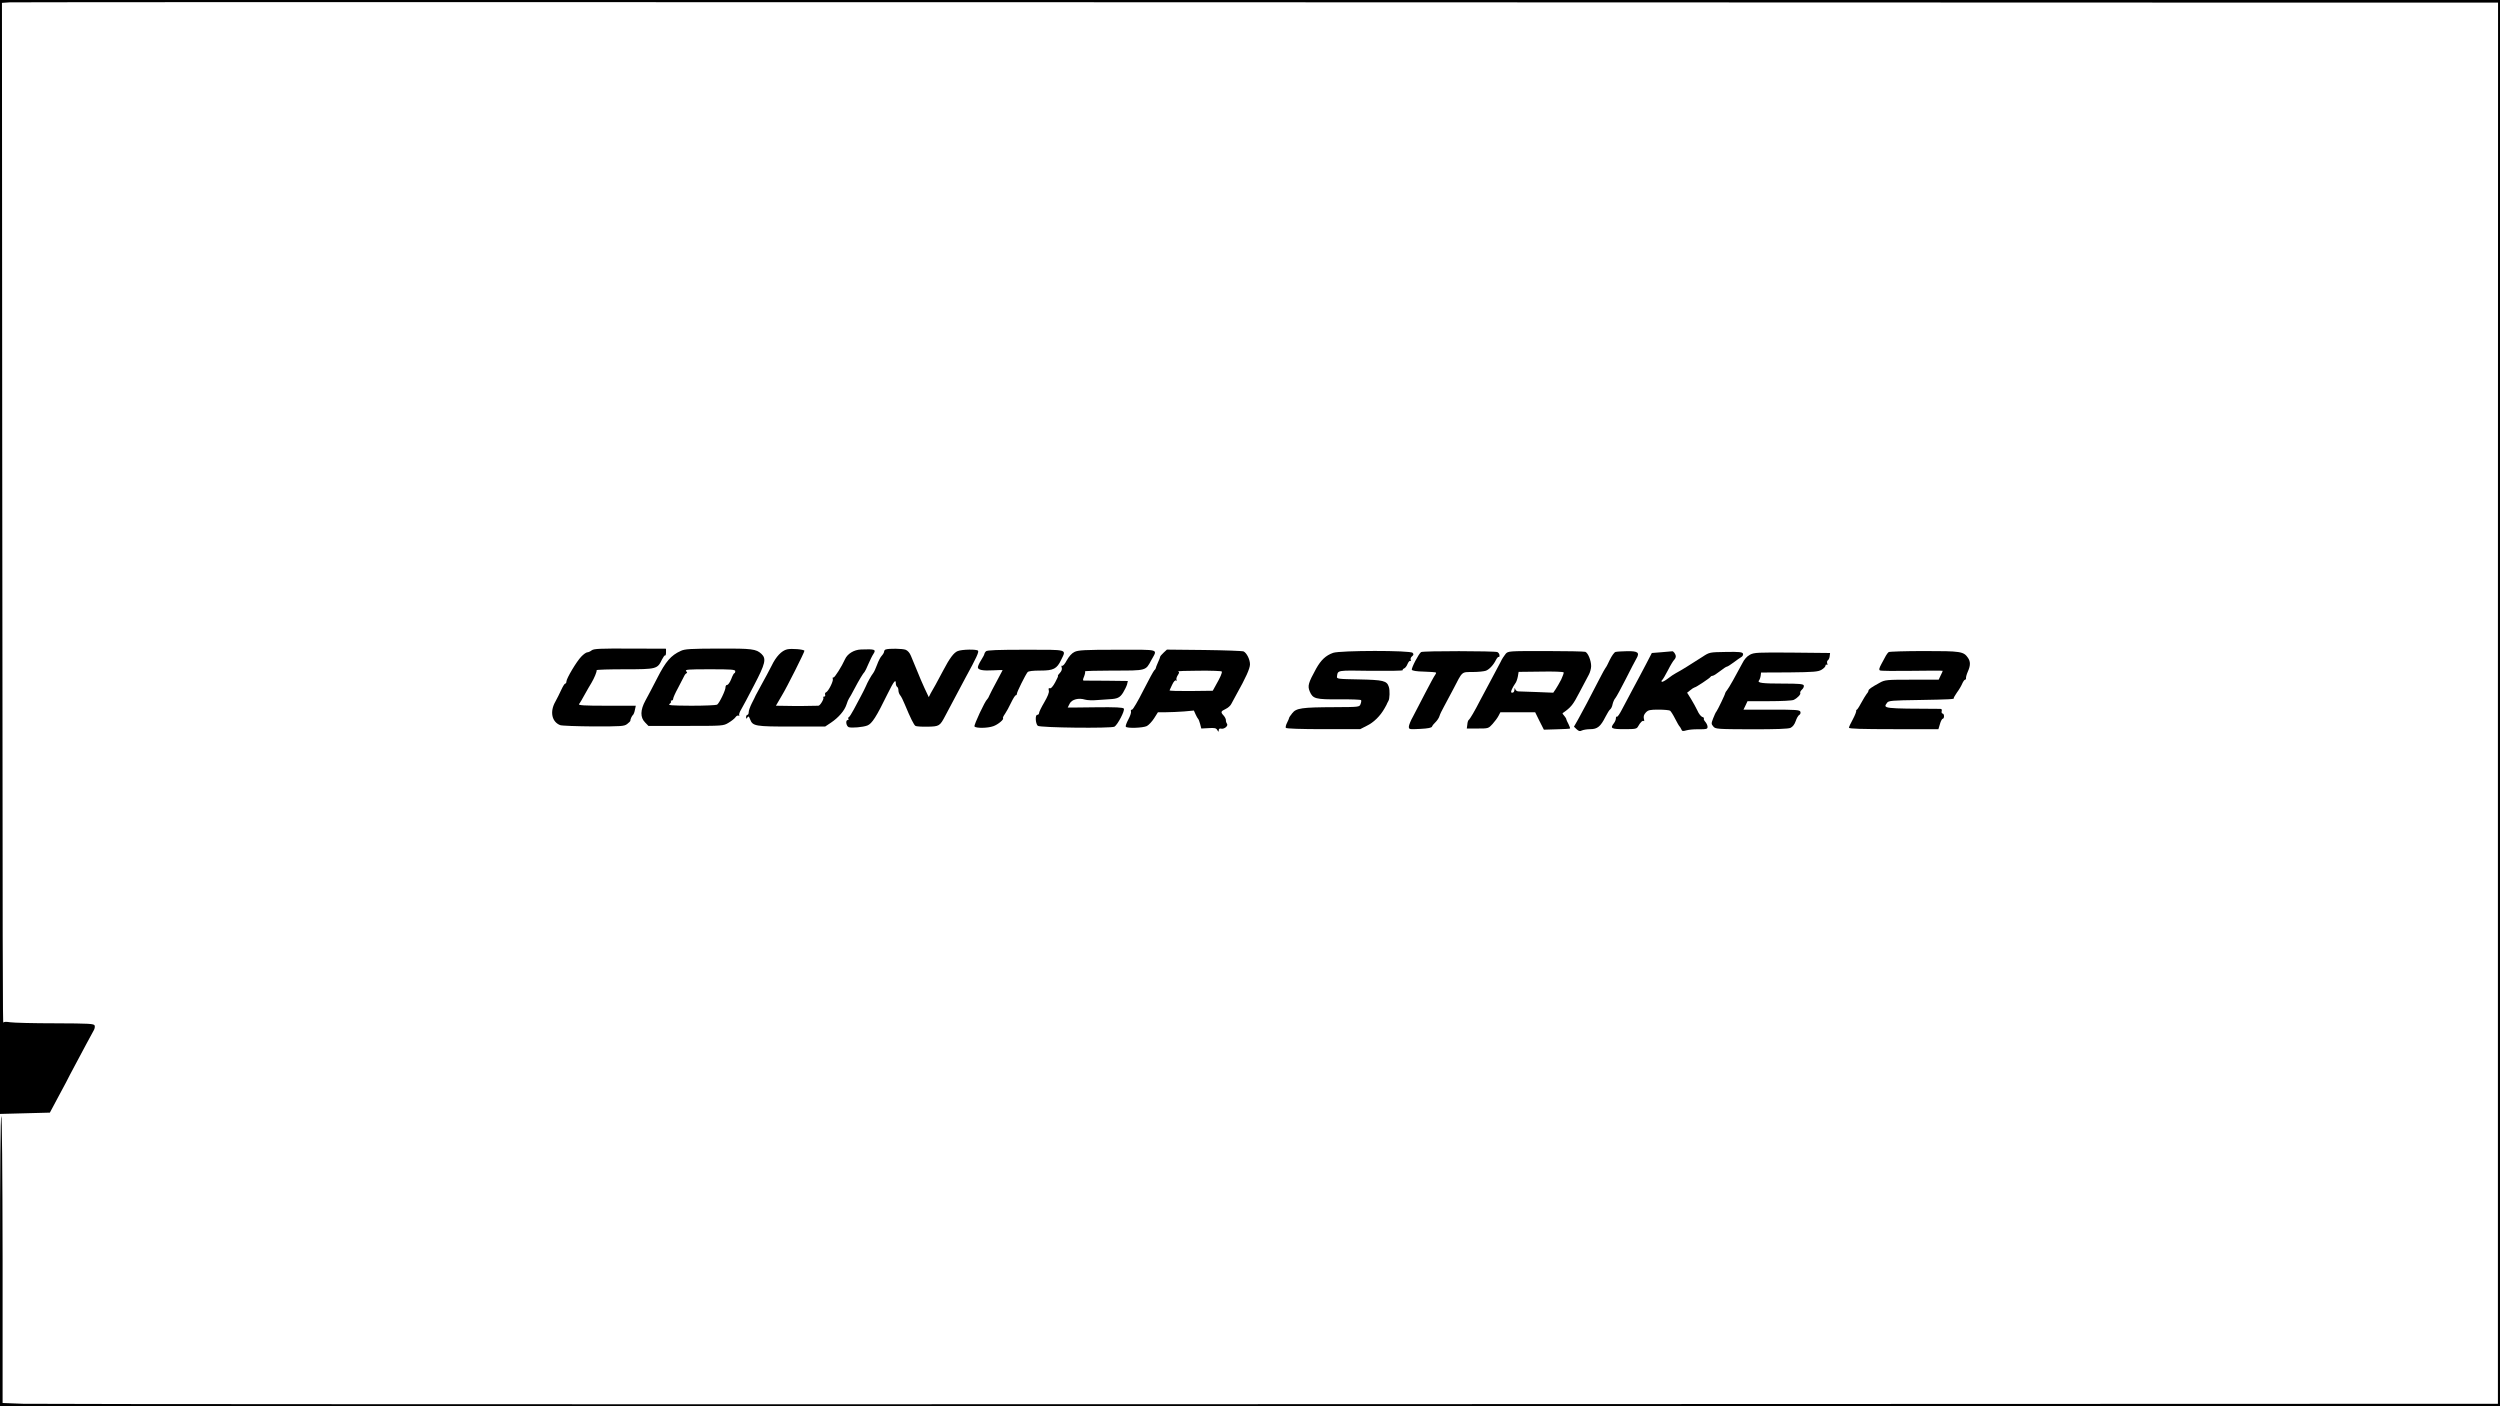 <?xml version="1.0" standalone="no"?>
<!DOCTYPE svg PUBLIC "-//W3C//DTD SVG 20010904//EN"
 "http://www.w3.org/TR/2001/REC-SVG-20010904/DTD/svg10.dtd">
<svg version="1.0" xmlns="http://www.w3.org/2000/svg"
 width="1920pt" height="1080pt" viewBox="0 0 1920 1080"
 preserveAspectRatio="xMidYMid meet">
<g transform="translate(0,1080) scale(0.1,-0.1)"
fill="#000000" stroke="none">
<path d="M0 6523 l0 -4278 191 5 192 5 48 90 c27 50 61 113 75 140 14 28 44
86 68 130 23 44 63 118 88 165 25 47 51 95 58 107 7 11 10 28 7 37 -6 14 -38
16 -304 17 -164 0 -319 4 -345 8 -32 5 -49 4 -52 -3 -5 -13 -6 269 -9 4511
l-2 3321 60 4 c33 2 3534 2 7780 1 4246 -2 8532 -3 9525 -3 l1805 0 -1 -5381
0 -5380 -9425 -3 c-5183 -2 -9495 0 -9581 3 l-158 6 0 1103 c-1 690 -5 1102
-10 1102 -6 0 -10 -416 -10 -1115 l0 -1115 9600 0 9600 0 0 5400 0 5400 -9600
0 -9600 0 0 -4277z"/>
<path d="M4545 5806 c-11 -9 -27 -16 -35 -16 -8 0 -29 -15 -46 -33 -36 -37
-114 -168 -114 -191 0 -9 -4 -16 -9 -16 -5 0 -18 -21 -30 -47 -12 -27 -33 -68
-46 -92 -44 -77 -27 -155 37 -180 13 -5 129 -9 257 -10 215 0 235 1 258 19 13
10 24 21 24 24 -1 11 13 41 21 46 4 4 11 20 14 38 l7 32 -223 0 c-177 0 -220
3 -213 13 6 6 25 39 43 72 18 33 42 74 52 90 22 37 43 87 40 98 -1 4 96 7 217
7 245 0 250 2 285 75 10 19 20 34 24 31 4 -2 7 9 7 24 l0 28 -275 1 c-231 1
-278 -1 -295 -13z"/>
<path d="M5228 5801 c-76 -35 -115 -81 -179 -206 -34 -66 -75 -145 -92 -175
-40 -73 -41 -130 -3 -168 l26 -27 288 0 c284 0 287 0 327 24 22 13 46 32 53
42 7 11 18 16 24 13 6 -4 8 -3 5 3 -3 5 3 25 15 44 11 19 56 102 99 186 87
166 96 204 57 241 -42 38 -71 42 -331 41 -216 -1 -257 -3 -289 -18z m419 -156
c0 -8 -3 -15 -7 -15 -4 0 -15 -20 -24 -45 -10 -25 -24 -45 -31 -45 -8 0 -13
-8 -13 -17 2 -21 -48 -125 -65 -135 -7 -4 -95 -8 -197 -8 -155 1 -182 3 -168
14 10 7 15 16 11 19 -3 4 -1 7 5 7 7 0 12 6 12 14 0 7 16 44 37 82 20 38 41
79 47 91 6 13 15 23 20 23 5 0 3 7 -4 15 -11 13 10 15 182 15 166 0 195 -2
195 -15z"/>
<path d="M6045 5813 c-42 -10 -85 -55 -119 -126 -20 -39 -54 -103 -76 -142
-21 -38 -42 -77 -46 -85 -3 -8 -17 -36 -30 -61 -13 -26 -24 -56 -24 -68 0 -11
-4 -21 -10 -21 -5 0 -10 -8 -10 -17 0 -15 2 -16 10 -3 8 12 12 9 21 -15 20
-52 39 -55 319 -55 l257 0 45 30 c58 39 104 92 119 139 6 20 15 41 19 46 5 6
23 39 42 75 34 65 68 121 78 130 3 3 17 30 29 60 13 30 30 65 39 78 22 34 12
38 -95 34 -55 -2 -105 -33 -124 -76 -24 -54 -79 -141 -88 -139 -6 2 -8 -3 -5
-11 6 -16 -34 -96 -52 -103 -7 -2 -10 -11 -7 -19 3 -8 -1 -14 -8 -14 -7 0 -9
-3 -6 -6 8 -9 -24 -64 -38 -64 -31 -2 -200 -3 -258 -1 l-68 1 18 31 c10 18 23
39 28 48 37 60 175 335 173 343 -4 11 -99 19 -133 11z"/>
<path d="M6802 5812 c-6 -2 -12 -9 -12 -16 0 -7 -8 -21 -18 -32 -10 -10 -26
-41 -36 -69 -10 -27 -23 -56 -29 -63 -15 -19 -46 -74 -57 -102 -6 -14 -23 -48
-38 -76 -15 -28 -40 -75 -56 -105 -16 -30 -33 -56 -37 -57 -5 -2 -7 -8 -3 -13
3 -5 0 -9 -5 -9 -20 0 -12 -48 8 -55 24 -7 108 0 142 13 36 14 69 66 156 244
48 97 63 116 63 79 0 -11 5 -23 10 -26 6 -3 10 -16 10 -27 0 -12 6 -29 13 -37
8 -9 24 -41 36 -71 44 -106 70 -158 82 -165 6 -4 48 -7 93 -6 90 2 94 4 137
86 15 28 49 93 77 145 27 52 62 118 77 145 84 153 105 199 96 208 -12 12 -122
10 -155 -3 -30 -11 -63 -55 -112 -149 -22 -40 -48 -90 -59 -110 -11 -20 -28
-49 -37 -65 l-15 -30 -33 70 c-17 38 -41 92 -51 119 -11 28 -24 59 -29 70 -5
11 -16 37 -24 58 -9 23 -25 41 -41 47 -24 9 -127 11 -153 2z"/>
<path d="M7572 5798 c-7 -7 -12 -16 -12 -20 0 -5 -11 -26 -25 -48 -14 -22 -25
-46 -25 -55 0 -20 38 -28 120 -23 39 2 70 3 70 1 0 -1 -20 -39 -45 -85 -25
-46 -50 -94 -56 -108 -5 -13 -13 -27 -17 -30 -17 -13 -104 -199 -98 -209 10
-15 101 -14 145 2 35 12 83 52 74 61 -3 3 4 18 15 33 11 16 32 54 47 86 15 31
31 57 36 57 5 0 9 6 9 13 0 13 65 144 82 165 7 8 40 12 98 12 101 0 127 13
160 83 40 82 57 77 -273 77 -215 0 -296 -3 -305 -12z"/>
<path d="M8252 5793 c-20 -9 -42 -34 -59 -64 -14 -27 -30 -46 -36 -42 -5 3 -7
-3 -3 -14 4 -12 -1 -27 -14 -41 -12 -12 -18 -22 -15 -22 4 0 -6 -23 -21 -50
-17 -32 -33 -49 -41 -46 -9 4 -12 -1 -8 -17 4 -15 -8 -44 -35 -91 -22 -37 -40
-74 -40 -82 0 -8 -6 -14 -14 -14 -17 0 -14 -66 4 -84 15 -15 561 -21 589 -7
24 14 82 124 72 139 -6 9 -62 12 -219 10 -117 -2 -212 -2 -212 -2 0 1 7 15 15
30 17 33 69 46 118 31 15 -5 60 -7 100 -3 40 3 79 6 87 6 62 3 81 12 105 50
13 21 27 50 31 64 l6 26 -163 2 c-90 0 -169 1 -175 1 -9 0 -8 9 2 32 7 18 10
35 7 39 -4 3 95 6 219 6 255 0 246 -2 290 80 48 88 75 80 -260 80 -252 0 -302
-3 -330 -17z"/>
<path d="M8936 5787 c-14 -13 -26 -27 -26 -31 0 -4 -7 -23 -17 -44 -9 -20 -17
-41 -17 -45 -1 -4 -5 -11 -11 -15 -5 -4 -43 -73 -84 -154 -41 -82 -80 -148
-87 -148 -8 0 -11 -6 -8 -14 3 -7 -6 -35 -20 -61 -14 -26 -23 -51 -20 -56 8
-14 132 -10 162 5 15 8 40 35 56 60 l29 46 62 0 c34 0 96 3 138 6 l76 7 13
-29 c7 -16 16 -31 19 -34 4 -3 11 -21 16 -40 l9 -35 56 3 c46 3 58 1 67 -15 9
-16 10 -16 11 -1 0 10 6 15 18 12 24 -6 58 22 45 38 -5 7 -9 20 -8 28 0 8 -8
24 -17 34 -25 27 -23 33 15 51 17 8 37 25 43 38 6 12 24 45 39 72 73 130 105
201 105 233 0 37 -25 87 -49 99 -9 4 -145 9 -302 11 l-287 3 -26 -24z m447
-144 c5 -9 -11 -45 -47 -108 l-22 -40 -168 -2 c-92 -1 -166 1 -164 5 2 4 12
24 21 45 11 23 22 35 29 31 7 -4 8 -3 4 4 -4 6 0 22 9 36 13 19 13 25 3 29 -7
3 64 6 159 6 94 1 174 -2 176 -6z"/>
<path d="M10238 5786 c-56 -20 -93 -55 -130 -121 -61 -111 -67 -133 -49 -176
24 -56 44 -61 228 -60 88 1 163 -2 166 -6 3 -4 1 -18 -4 -30 -8 -23 -11 -23
-196 -24 -257 -1 -298 -7 -329 -47 -14 -17 -25 -34 -24 -37 0 -3 -7 -19 -15
-35 -9 -17 -13 -35 -10 -40 4 -6 117 -10 289 -10 l282 0 51 26 c54 26 104 76
137 135 11 19 20 36 20 39 1 3 5 10 9 17 10 15 12 83 3 108 -15 47 -42 53
-227 57 -167 3 -174 4 -171 23 7 49 -3 47 261 43 137 -1 247 0 244 5 -2 4 2
10 10 13 9 3 21 19 27 35 7 16 16 26 21 23 5 -3 6 1 3 9 -3 8 2 20 11 27 12
10 13 16 4 26 -16 20 -556 19 -611 0z"/>
<path d="M10914 5792 c-18 -12 -76 -123 -71 -136 3 -7 35 -13 93 -14 48 -1 90
-5 92 -7 3 -3 0 -10 -6 -18 -6 -7 -40 -69 -75 -137 -35 -69 -78 -151 -95 -183
-18 -31 -32 -67 -32 -78 0 -21 4 -21 87 -17 61 3 88 9 91 18 3 8 15 23 27 34
12 12 26 32 30 46 4 14 19 45 33 70 13 25 46 86 72 135 74 143 62 133 151 134
42 0 88 5 101 10 26 10 58 44 77 83 8 15 17 25 21 23 4 -3 7 3 6 13 0 9 -8 20
-16 24 -20 9 -572 10 -586 0z"/>
<path d="M11563 5778 c-11 -13 -29 -41 -39 -63 -11 -22 -42 -80 -69 -130 -27
-49 -66 -123 -87 -163 -42 -82 -78 -144 -89 -152 -4 -3 -9 -18 -10 -35 l-4
-30 83 0 c82 0 83 0 115 35 17 19 38 47 46 63 l14 27 134 0 133 0 33 -67 34
-67 99 3 c55 1 100 4 102 6 2 2 -4 17 -12 34 -9 17 -17 34 -17 38 0 5 -8 16
-16 26 -9 9 -14 18 -12 20 64 44 80 64 129 159 29 56 62 118 72 136 10 18 18
48 18 66 0 43 -24 102 -45 110 -9 3 -146 6 -304 6 -286 0 -288 0 -308 -22z
m427 -197 c-13 -25 -32 -58 -42 -73 l-19 -28 -123 5 c-67 3 -132 5 -144 5 -11
0 -23 8 -25 18 -4 13 -5 11 -6 -5 0 -13 -7 -23 -16 -23 -12 0 -13 5 -3 28 7
15 18 34 25 43 8 9 16 33 20 53 l6 36 171 2 c94 2 173 -1 175 -6 2 -4 -7 -29
-19 -55z"/>
<path d="M12407 5793 c-9 -2 -29 -30 -44 -61 -14 -31 -29 -59 -33 -62 -3 -3
-23 -39 -44 -80 -76 -148 -133 -256 -165 -313 l-33 -58 21 -20 c16 -15 25 -17
40 -9 11 5 40 10 65 10 54 0 79 21 116 95 14 28 30 53 37 58 6 4 15 22 18 40
4 17 14 39 22 47 7 8 43 74 79 145 36 72 73 142 81 156 28 47 13 59 -69 58
-40 -1 -81 -3 -91 -6z"/>
<path d="M12761 5791 l-75 -6 -44 -85 c-24 -47 -70 -132 -101 -190 -31 -58
-70 -131 -86 -162 -16 -31 -32 -55 -37 -52 -4 3 -8 -3 -8 -13 0 -10 -7 -27
-15 -37 -31 -40 -21 -46 80 -46 87 0 95 2 106 22 17 31 35 48 44 40 3 -4 4 4
0 18 -4 18 0 32 15 48 18 19 31 22 98 22 42 0 82 -4 88 -8 6 -4 24 -32 39 -62
15 -30 31 -57 35 -60 3 -3 9 -13 13 -22 5 -14 12 -15 39 -7 18 5 58 9 89 8 31
-1 61 1 67 5 12 7 6 33 -15 57 -7 9 -10 18 -7 21 3 4 -3 9 -13 12 -10 4 -27
25 -37 49 -11 23 -33 63 -49 89 l-30 48 24 19 c13 11 27 20 32 21 10 0 121 73
125 83 2 4 9 7 15 7 7 0 32 16 56 35 24 19 48 35 53 35 5 0 29 15 53 33 23 17
50 37 60 42 9 6 14 17 11 25 -5 12 -28 15 -132 13 -124 -2 -125 -2 -177 -36
-85 -55 -175 -111 -205 -126 -15 -8 -44 -27 -65 -44 -21 -16 -41 -26 -45 -23
-3 4 -2 10 4 14 5 4 25 38 44 75 19 38 41 73 47 79 7 6 13 18 13 27 0 17 -19
43 -29 39 -4 -1 -39 -4 -80 -7z"/>
<path d="M14505 5792 c-5 -4 -15 -16 -21 -27 -6 -11 -21 -39 -34 -63 -18 -33
-21 -45 -12 -51 7 -4 118 -5 247 -3 129 2 235 2 235 0 0 -3 -7 -19 -16 -36
l-15 -32 -205 0 c-194 0 -207 -1 -247 -23 -64 -35 -87 -51 -87 -61 0 -5 -6
-17 -14 -25 -7 -9 -27 -42 -44 -73 -17 -32 -32 -54 -35 -50 -2 4 -2 1 -1 -5 2
-7 -10 -37 -26 -67 -17 -30 -30 -59 -30 -65 0 -8 101 -11 343 -11 l344 0 12
40 c6 22 16 40 21 40 6 0 10 9 10 20 0 11 -5 20 -11 20 -6 0 -9 8 -7 18 4 12
0 18 -11 18 -443 2 -441 2 -408 47 11 16 39 18 247 21 230 4 273 6 265 14 -2
2 9 21 24 43 16 21 34 52 41 69 7 16 17 30 22 30 5 0 8 6 7 13 -1 6 5 29 14
49 21 47 21 77 1 106 -34 49 -54 52 -336 52 -145 0 -267 -4 -273 -8z"/>
<path d="M13440 5772 c-23 -12 -44 -35 -60 -68 -47 -89 -103 -189 -116 -204
-7 -8 -13 -18 -14 -22 -1 -12 -57 -127 -67 -141 -6 -6 -17 -31 -26 -54 -15
-39 -15 -43 1 -62 16 -20 27 -21 292 -22 193 0 283 3 301 11 17 8 31 26 40 52
7 21 19 43 27 47 9 5 12 15 9 25 -6 14 -32 16 -222 16 l-215 0 16 33 15 32
167 0 c94 0 176 4 188 10 30 15 56 43 50 54 -3 4 3 16 14 26 10 9 16 23 13 31
-4 11 -36 14 -157 14 -162 0 -202 5 -187 24 5 6 11 22 13 36 l3 25 217 1 c189
2 221 5 247 20 17 10 31 24 31 32 0 7 4 10 10 7 6 -4 7 1 3 10 -3 10 -1 20 5
24 6 4 13 18 14 31 l3 25 -290 3 c-265 2 -293 1 -325 -16z"/>
</g>
</svg>

